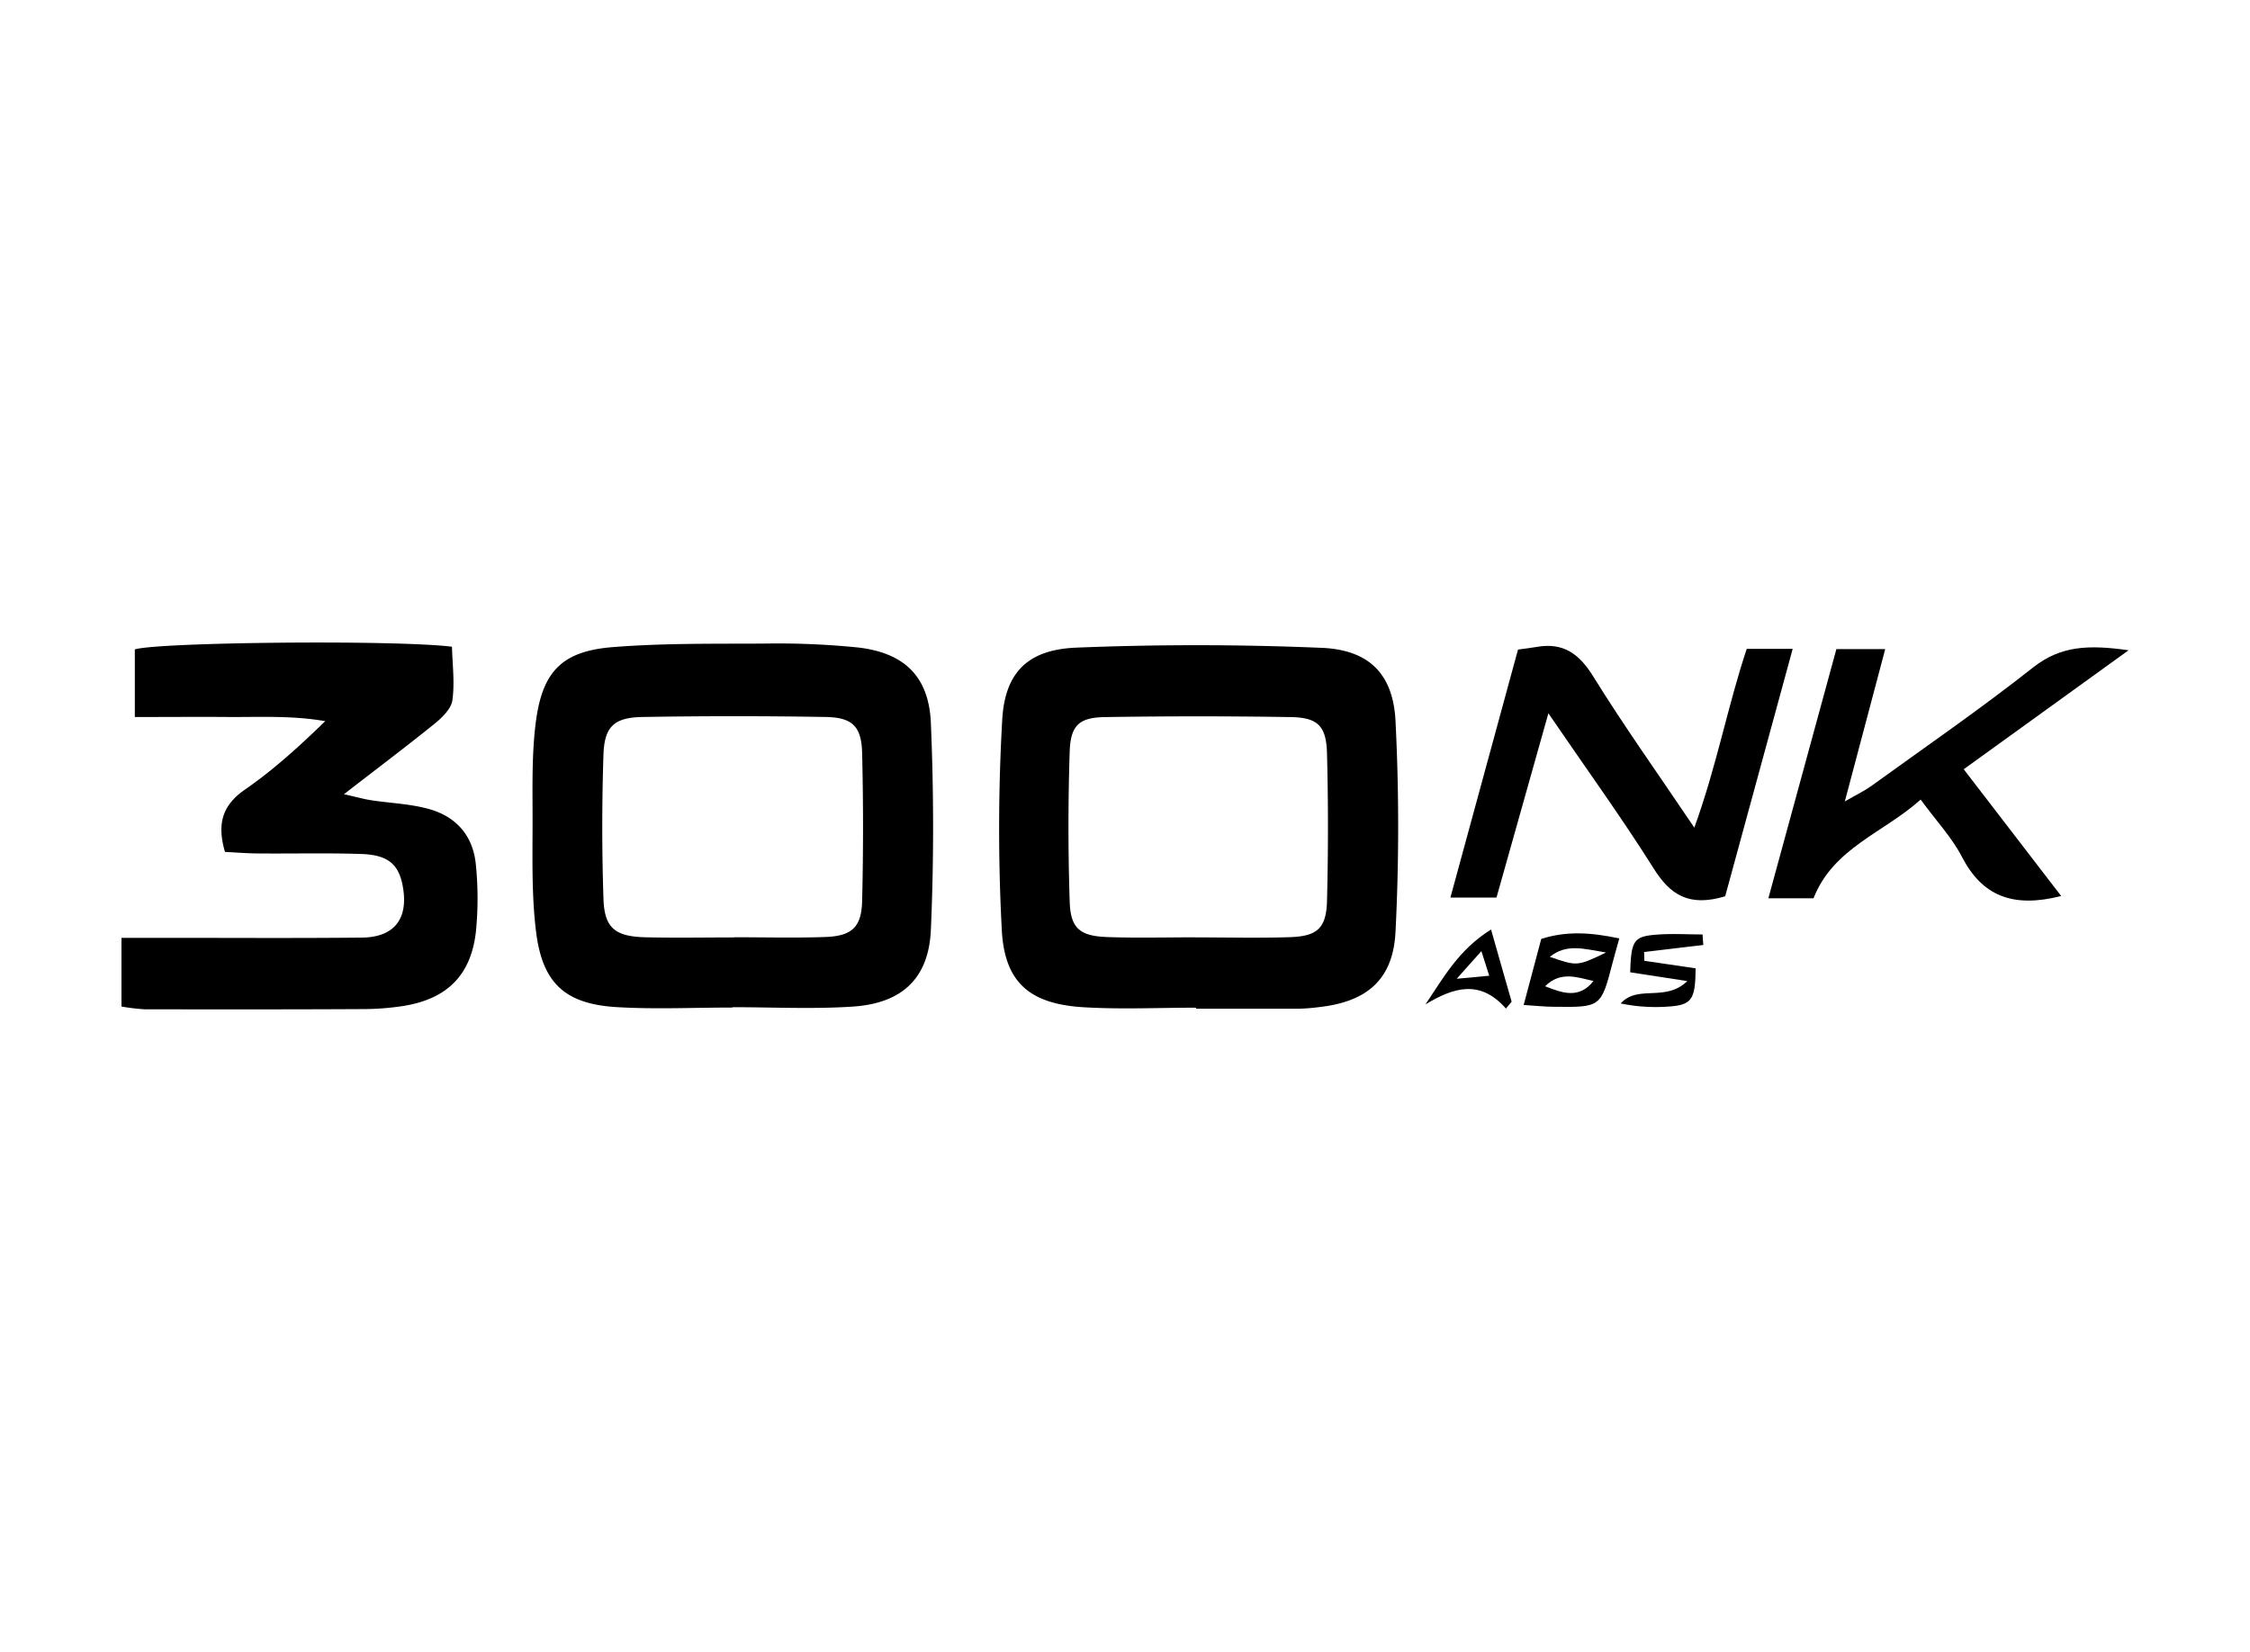<svg id="Capa_1" data-name="Capa 1" xmlns="http://www.w3.org/2000/svg" viewBox="0 0 640 470"><path d="M340.25,286.7c-10.65,0-21.32.51-31.93-.12-15.27-.9-22.53-6.9-23.36-21.88a547,547,0,0,1,.11-59.79c.74-13.62,7.31-20.1,21.11-20.65,23.23-.94,46.55-.92,69.77.06,13.53.57,20.35,7.49,21,20.89,1,19.9,1,39.92,0,59.82-.66,13.71-8.15,20-21.8,21.51a54.52,54.52,0,0,1-6,.46c-9.66,0-19.31,0-29,0Zm-.18-20c9,0,18,.23,26.94-.07,7.71-.27,10.25-2.59,10.45-10.31q.54-21,0-41.91c-.19-7.85-2.6-10.27-10.32-10.39q-26.43-.42-52.87,0c-7.28.12-9.72,2.33-10,9.7q-.7,21.42,0,42.89c.26,7.63,3,9.74,10.83,10C323.44,266.9,331.76,266.68,340.07,266.68Z"/><path d="M208.37,286.66c-11,0-22,.53-32.93-.12-14.6-.87-21.13-6.72-22.95-21.37-1.31-10.51-1-21.25-1-31.88,0-9.31-.26-18.71.93-27.9,1.88-14.46,7.53-20.14,21.91-21.28,14.23-1.13,28.58-.93,42.88-1a227.28,227.28,0,0,1,26.88,1.11c13.12,1.53,20.12,8.21,20.69,21.45.83,19.6.86,39.28,0,58.88-.61,13.93-8.3,21-22.51,21.86-11.26.72-22.61.15-33.92.15Zm.35-20v0c8.65,0,17.31.23,25.95-.07,7.64-.26,10.38-2.76,10.56-10.29q.51-21,0-41.94c-.17-7.68-2.74-10.25-10.41-10.37q-26-.44-51.9,0c-8.17.11-11,2.64-11.27,10.74q-.67,20.46,0,40.94c.27,8.4,3.3,10.81,12.1,11C192.08,266.87,200.4,266.71,208.72,266.71Z"/><path d="M34.55,286.37V266.83H47.94c18.32,0,36.63.12,55-.07,9.17-.1,13.19-5.29,11.69-14.24-1.1-6.55-4.12-9.29-11.88-9.55-9.65-.32-19.31-.07-29-.15-3.26,0-6.51-.28-9.76-.44-2.22-7.66-1-13.08,5.6-17.67,8.11-5.6,15.47-12.29,22.92-19.53C83.55,203.61,74.75,204,66,204c-9-.08-17.9,0-27.65,0V184.76C45,182.7,112.44,182,128.56,184c.12,4.94.82,10.19.12,15.24-.34,2.45-3,5-5.13,6.72-8,6.46-16.18,12.62-25.71,20,3.72.84,5.71,1.41,7.75,1.72,5.24.8,10.62,1,15.73,2.31,8.25,2.06,13.31,7.65,14.05,16.19a96.15,96.15,0,0,1,0,18.89c-1.39,12.33-8.12,19.06-20.39,21.1a75.77,75.77,0,0,1-11.94.93c-20.65.11-41.29.09-61.94.06A60.75,60.75,0,0,1,34.55,286.37Z"/><path d="M490.72,255c-10.36,3.13-15.69-.45-20.4-8-9-14.31-18.93-28-29.89-44.06-5.25,18.67-9.94,35.3-14.76,52.43H412.56c6.5-23.83,12.83-47.06,19.23-70.56,2-.28,3.65-.46,5.24-.74,7.52-1.35,12.09,1.83,16.12,8.33,8.72,14.09,18.37,27.6,28.79,43.07,6.4-17.63,9.43-34.43,14.91-50.86h13.07C503.35,208.74,497,232,490.72,255Z"/><path d="M586.29,254.93c-13.78,3.49-22.44,0-28.23-11.14-2.85-5.51-7.28-10.21-11.74-16.3-10.63,9.54-24.83,13.72-30.48,28.09H503c6.54-24,12.89-47.24,19.35-70.9h13.89c-3.81,14.35-7.44,28-11.49,43.34,3.46-2,5.69-3.06,7.65-4.48,15.36-11.11,31-21.87,45.87-33.62,7.88-6.23,15.86-6.52,27.19-4.91l-46.89,33.85Z"/><path d="M460.6,267c-.83,3-1.37,4.86-1.86,6.73-3.33,12.86-3.33,12.88-16.71,12.71-2.6,0-5.19-.3-8.63-.51,1.72-6.5,3.29-12.46,5-18.8C445.55,264.85,452.49,265.26,460.6,267ZM439.49,280.6c4.78,1.87,9.65,3.77,13.76-1.49C448.58,278.05,443.9,276.22,439.49,280.6Zm17.34-9.6c-6.64-1.1-11.19-2.57-16,1.23C448.65,274.93,448.65,274.93,456.83,271Z"/><path d="M467.72,273.36l14.58,2.14c-.05,9-1.09,10.48-8,10.9a49.08,49.08,0,0,1-13.3-.9c4.85-5.45,12.68-.3,18.95-6.37l-16.25-2.5c.27-9,1-10.19,7.37-10.7,4.37-.35,8.8-.07,13.21-.07l.21,3-16.83,2C467.69,271.68,467.7,272.52,467.72,273.36Z"/><path d="M428.35,286.94c-7.37-8.38-14.89-6-22.89-1.18,5.14-7.57,9.32-15.45,18.66-21.31,2.23,7.8,4,14.17,5.86,20.54Zm-14-8.47,9.26-.86c-.79-2.49-1.34-4.19-2.24-7Z"/></svg>